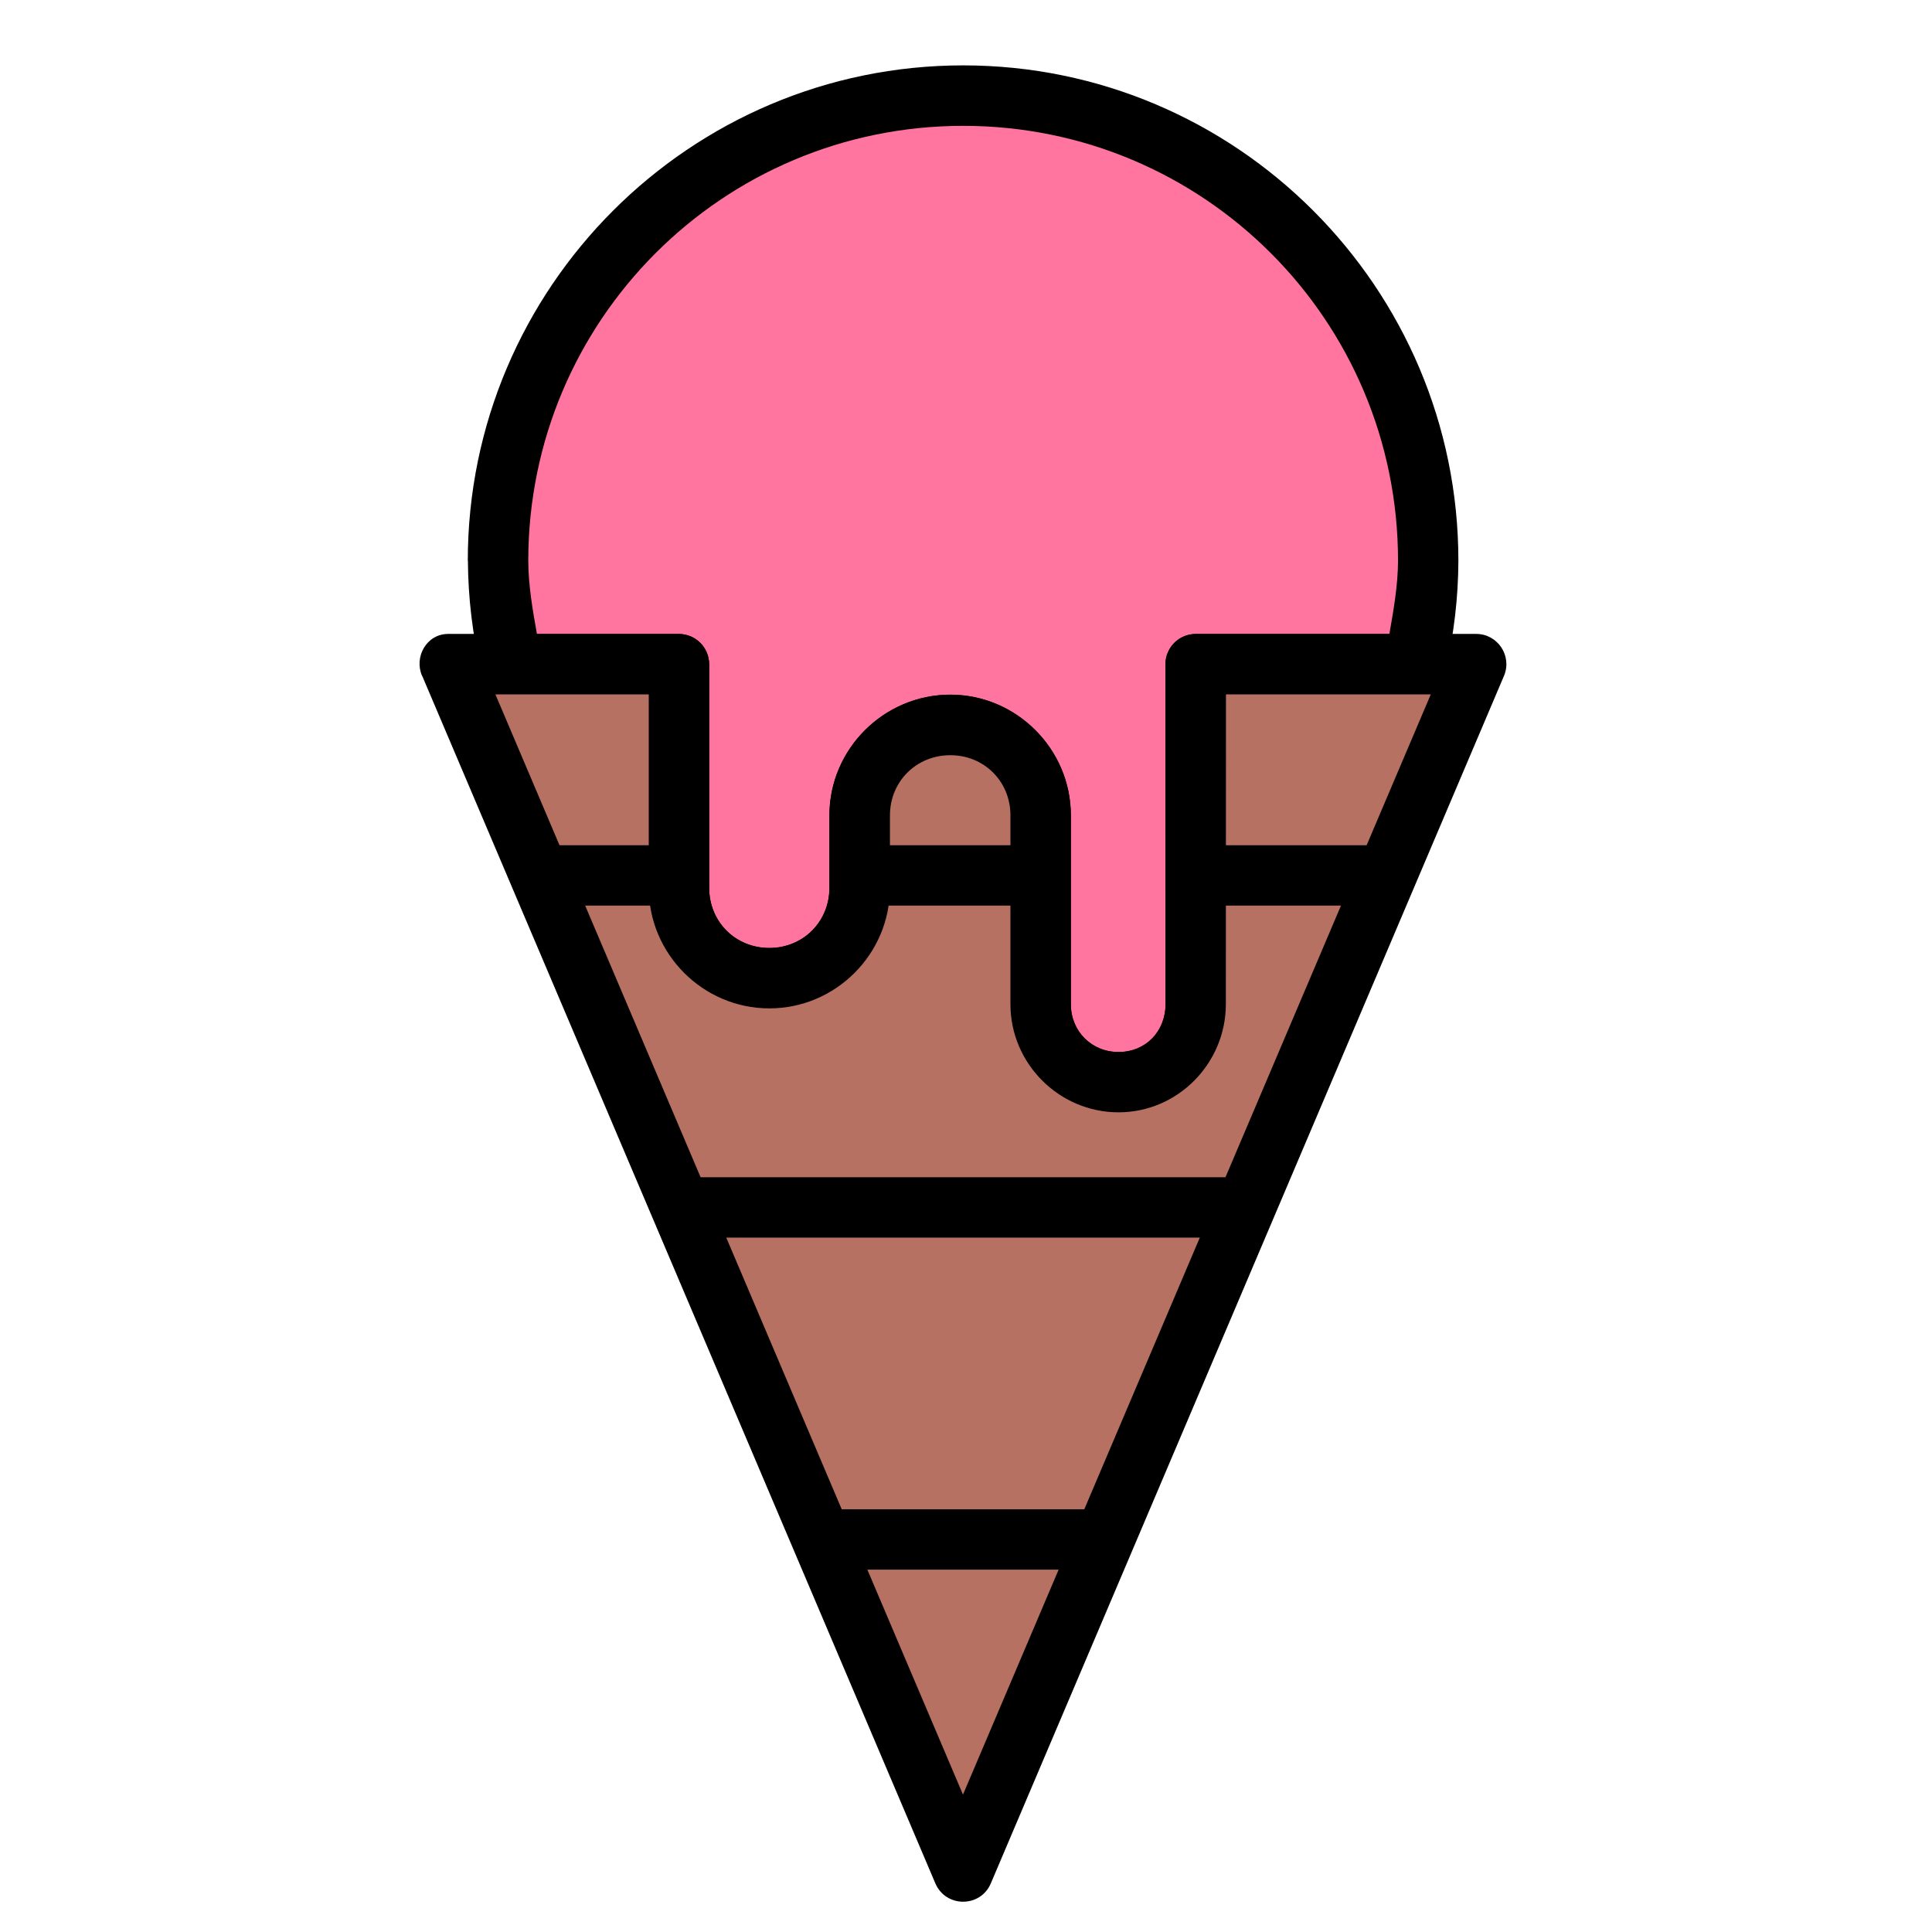 <svg id="svg4938" height="512" viewBox="0 0 16.933 16.933" width="512" xmlns="http://www.w3.org/2000/svg" xmlns:svg="http://www.w3.org/2000/svg"><g id="layer1" transform="translate(0 -280.067)"><path id="path6024" d="m4.101 284.983c.002.325.041.649.115.965.028.12.135.205.258.205h1.213v1.695c0 .581.476 1.057 1.057 1.057.581 0 1.057-.476 1.057-1.057v-.635c0-.297.232-.529.529-.529.297 0 .527.232.527.529v1.656c0 .52.427.947.947.947.52 0 .94-.429.941-.945 0-.001 0-.001 0-.002l-.002-2.717h1.668c.123-0.0.23-.085.258-.205.073-.316.112-.64.113-.965 0-2.394-1.946-4.342-4.34-4.342-2.394 0-4.342 1.948-4.342 4.342z" font-variant-ligatures="normal" font-variant-position="normal" font-variant-caps="normal" font-variant-numeric="normal" font-variant-alternates="normal" font-feature-settings="normal" text-indent="0" text-align="start" text-decoration-line="none" text-decoration-style="solid" text-decoration-color="#000000" text-transform="none" text-orientation="mixed" white-space="normal" shape-padding="0" isolation="auto" mix-blend-mode="normal" solid-color="#000000" solid-opacity="1" vector-effect="none"/><path id="path4348" d="m12.253 284.983c-.001.216-.039.429-.076.641h-1.697c-.146-.001-.265.117-.266.264l.002 2.982c-.001.24-.176.418-.412.418-.236 0-.418-.182-.418-.418v-1.656c0-.581-.476-1.059-1.057-1.059-.581 0-1.059.478-1.059 1.059v.635c0 .297-.23.527-.527.527-.297 0-.527-.23-.527-.527v-1.961c-.001-.146-.119-.264-.266-.264h-1.244c-.038-.213-.075-.426-.076-.643.001-2.107 1.705-3.811 3.812-3.811 2.108 0 3.811 1.704 3.811 3.812z" fill="#ff75a0" font-variant-ligatures="normal" font-variant-position="normal" font-variant-caps="normal" font-variant-numeric="normal" font-variant-alternates="normal" font-feature-settings="normal" text-indent="0" text-align="start" text-decoration-line="none" text-decoration-style="solid" text-decoration-color="#000000" text-transform="none" text-orientation="mixed" white-space="normal" shape-padding="0" isolation="auto" mix-blend-mode="normal" solid-color="#000000" solid-opacity="1" vector-effect="none"/><path id="path6028" d="m3.7 285.99 4.498 10.584c.092.214.395.214.486 0l4.498-10.584c.073-.174-.055-.367-.244-.367h-.527-1.932c-.145.001-.263.118-.264.264v2.984c-.002.239-.176.416-.412.416-.236 0-.418-.182-.418-.418v-1.656c0-.581-.476-1.057-1.057-1.057-.581 0-1.059.475-1.059 1.057v.635c0 .297-.23.527-.527.527-.297 0-.527-.23-.527-.527v-1.961c-.001-.146-.119-.264-.266-.264h-1.477-.543c-.192 0-.301.203-.23.367z" font-variant-ligatures="normal" font-variant-position="normal" font-variant-caps="normal" font-variant-numeric="normal" font-variant-alternates="normal" font-feature-settings="normal" text-indent="0" text-align="start" text-decoration-line="none" text-decoration-style="solid" text-decoration-color="#000000" text-transform="none" text-orientation="mixed" white-space="normal" shape-padding="0" isolation="auto" mix-blend-mode="normal" solid-color="#000000" solid-opacity="1" vector-effect="none"/><path id="path4366" d="m10.745 286.153h1.795l-4.1 9.643-4.098-9.643h1.344v1.695c0 .581.476 1.057 1.057 1.057.581 0 1.057-.476 1.057-1.057v-.635c0-.297.232-.527.529-.527s.527.23.527.527v1.656c0 .52.427.947.947.947.52 0 .94-.429.941-.946z" fill="#b67162" font-variant-ligatures="normal" font-variant-position="normal" font-variant-caps="normal" font-variant-numeric="normal" font-variant-alternates="normal" font-feature-settings="normal" text-indent="0" text-align="start" text-decoration-line="none" text-decoration-style="solid" text-decoration-color="#000000" text-transform="none" text-orientation="mixed" white-space="normal" shape-padding="0" isolation="auto" mix-blend-mode="normal" solid-color="#000000" solid-opacity="1" vector-effect="none"/><path id="path4368" d="m6.06 290.385v.529h4.764v-.529z" font-variant-ligatures="normal" font-variant-position="normal" font-variant-caps="normal" font-variant-numeric="normal" font-variant-alternates="normal" font-feature-settings="normal" text-indent="0" text-align="start" text-decoration-line="none" text-decoration-style="solid" text-decoration-color="#000000" text-transform="none" text-orientation="mixed" white-space="normal" shape-padding="0" isolation="auto" mix-blend-mode="normal" solid-color="#000000" solid-opacity="1" vector-effect="none"/><path id="path6036" d="m4.749 287.475v.529h1.146v-.529z" font-variant-ligatures="normal" font-variant-position="normal" font-variant-caps="normal" font-variant-numeric="normal" font-variant-alternates="normal" font-feature-settings="normal" text-indent="0" text-align="start" text-decoration-line="none" text-decoration-style="solid" text-decoration-color="#000000" text-transform="none" text-orientation="mixed" white-space="normal" shape-padding="0" isolation="auto" mix-blend-mode="normal" solid-color="#000000" solid-opacity="1" vector-effect="none"/><path id="path6034" d="m7.558 287.475v.529h1.533v-.529z" font-variant-ligatures="normal" font-variant-position="normal" font-variant-caps="normal" font-variant-numeric="normal" font-variant-alternates="normal" font-feature-settings="normal" text-indent="0" text-align="start" text-decoration-line="none" text-decoration-style="solid" text-decoration-color="#000000" text-transform="none" text-orientation="mixed" white-space="normal" shape-padding="0" isolation="auto" mix-blend-mode="normal" solid-color="#000000" solid-opacity="1" vector-effect="none"/><path id="path4370" d="m10.529 287.475v.529h1.547v-.529z" font-variant-ligatures="normal" font-variant-position="normal" font-variant-caps="normal" font-variant-numeric="normal" font-variant-alternates="normal" font-feature-settings="normal" text-indent="0" text-align="start" text-decoration-line="none" text-decoration-style="solid" text-decoration-color="#000000" text-transform="none" text-orientation="mixed" white-space="normal" shape-padding="0" isolation="auto" mix-blend-mode="normal" solid-color="#000000" solid-opacity="1" vector-effect="none"/><path id="path4372" d="m7.118 293.295v.529h2.646v-.529z" font-variant-ligatures="normal" font-variant-position="normal" font-variant-caps="normal" font-variant-numeric="normal" font-variant-alternates="normal" font-feature-settings="normal" text-indent="0" text-align="start" text-decoration-line="none" text-decoration-style="solid" text-decoration-color="#000000" text-transform="none" text-orientation="mixed" white-space="normal" shape-padding="0" isolation="auto" mix-blend-mode="normal" solid-color="#000000" solid-opacity="1" vector-effect="none"/></g></svg>